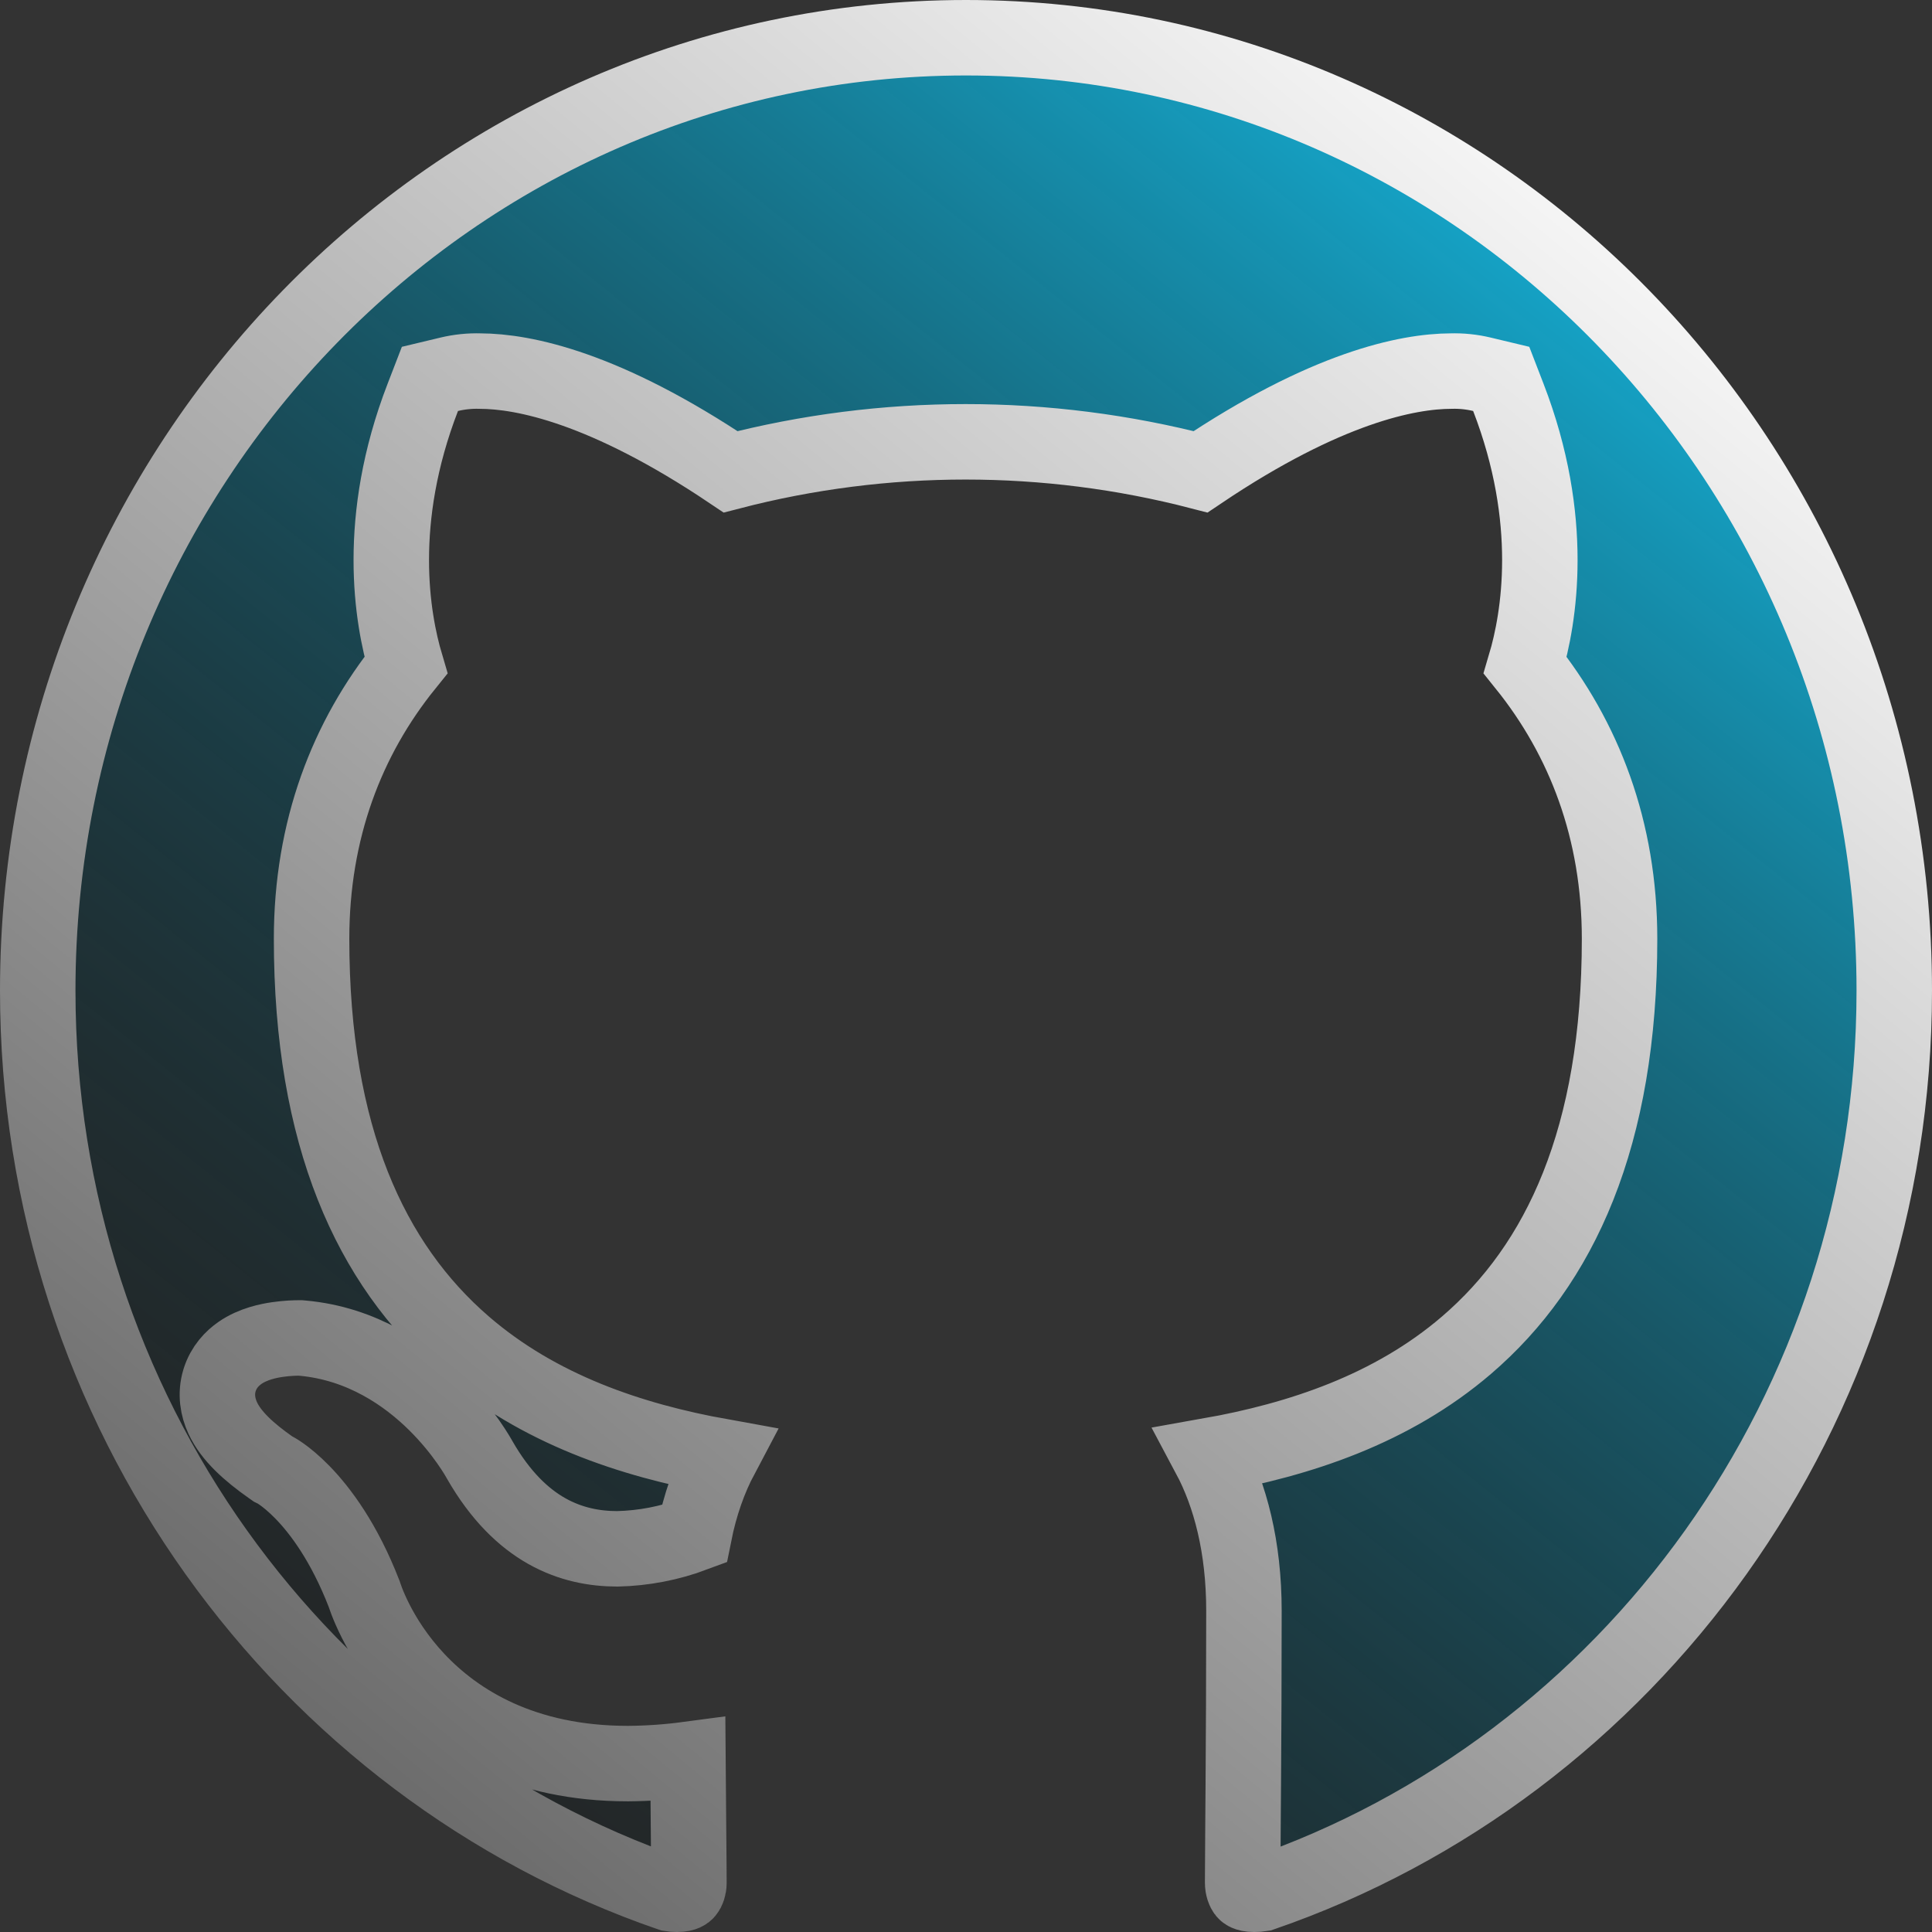 <svg viewBox="0 0 512 512" fill="none" xmlns="http://www.w3.org/2000/svg">
<rect x="0" y="0" width="512" height="512" fill="#333333" stroke="none"/>
<path d="M163.559 410.457C151.636 410.432 137.991 405.854 127.12 386.876C127.113 386.863 127.105 386.848 127.096 386.833C127.05 386.75 126.99 386.642 126.915 386.513C126.767 386.255 126.563 385.907 126.304 385.482C125.785 384.634 125.042 383.472 124.074 382.094C122.147 379.351 119.281 375.683 115.475 371.919C107.94 364.465 96.087 356.033 80.085 354.611L79.644 354.571H79.2H79.086C78.367 354.571 76.144 354.612 73.535 354.992C71.312 355.316 67.081 356.104 63.567 358.554C61.622 359.909 59.27 362.216 58.181 365.792C57.058 369.476 57.739 372.973 59.002 375.728C61.22 380.57 65.982 384.825 71.737 388.868L72.403 389.336L73.023 389.636C73.057 389.654 73.115 389.686 73.195 389.733C73.443 389.878 73.907 390.162 74.546 390.61C75.823 391.507 77.806 393.067 80.176 395.502C84.857 400.313 91.179 408.68 96.499 422.39C96.529 422.481 96.562 422.583 96.6 422.696C96.737 423.106 96.93 423.653 97.186 424.319C97.697 425.648 98.463 427.459 99.543 429.589C101.697 433.838 105.147 439.45 110.399 445.061C121.11 456.507 138.81 467.371 166.4 467.371H166.438L166.475 467.371C171.774 467.331 177.06 466.96 182.304 466.261C182.357 473.505 182.417 479.849 182.467 485.097C182.527 491.439 182.571 496.18 182.571 498.971C182.571 500.152 182.191 500.979 181.9 501.325C181.788 501.458 181.653 501.575 181.409 501.684C181.155 501.797 180.558 502 179.429 502H179.408L179.387 502C178.816 502.002 178.247 501.956 177.684 501.862C80.344 468.309 10 373.993 10 262.514C10 122.883 120.388 10 256 10C391.612 10 502 122.883 502 262.514C502 373.871 431.783 468.283 334.361 501.847C333.708 501.952 333.048 502.003 332.387 502L332.365 502H332.343C331.212 502 330.636 501.797 330.41 501.695C330.198 501.6 330.086 501.502 329.989 501.384C329.723 501.061 329.314 500.201 329.314 498.857C329.314 496.059 329.351 491.126 329.401 484.475C329.427 481.044 329.456 477.156 329.486 472.868C329.571 460.314 329.657 444.431 329.657 426.857C329.657 410.039 326.072 396.264 320.47 385.77C344.477 381.518 368.931 373.395 388.639 356.49C413.504 335.162 429.2 301.307 429.2 248.8C429.2 219.977 419.842 195.727 404.204 176.271C407.896 163.84 412.33 137.951 399.729 105.313L397.837 100.411L392.727 99.189C390.039 98.546 387.277 98.261 384.514 98.343C373.029 98.385 351.429 102.675 318.157 125.032C277.32 114.437 234.452 114.437 193.614 125.032C160.342 102.675 138.742 98.385 127.257 98.343C124.494 98.261 121.733 98.546 119.044 99.189L113.935 100.411L112.043 105.313C99.447 137.936 103.871 163.816 107.562 176.253C91.916 195.632 82.571 219.894 82.571 248.8C82.571 301.194 98.24 335.061 123.023 356.455C142.703 373.445 167.127 381.66 191.094 385.973C187.992 391.829 185.523 398.693 183.959 406.534C177.439 408.976 170.543 410.306 163.559 410.457Z" fill="url(#paint0_linearGithub)" stroke="url(#paint1_linearGithub)" stroke-width="20"/>
<defs>
<linearGradient id="paint0_linearGithub" x1="434.286" y1="61.714" x2="89.143" y2="492.571" gradientUnits="userSpaceOnUse">
<stop stop-color="#15AED4"/>
<stop offset="1" stop-opacity="0.26"/>
</linearGradient>
<linearGradient id="paint1_linearGithub" x1="436.571" y1="42.286" x2="75.429" y2="481.143" gradientUnits="userSpaceOnUse">
<stop stop-color="#FBFBFB"/>
<stop offset="1" stop-color="#666666"/>
</linearGradient>
</defs>
</svg>
